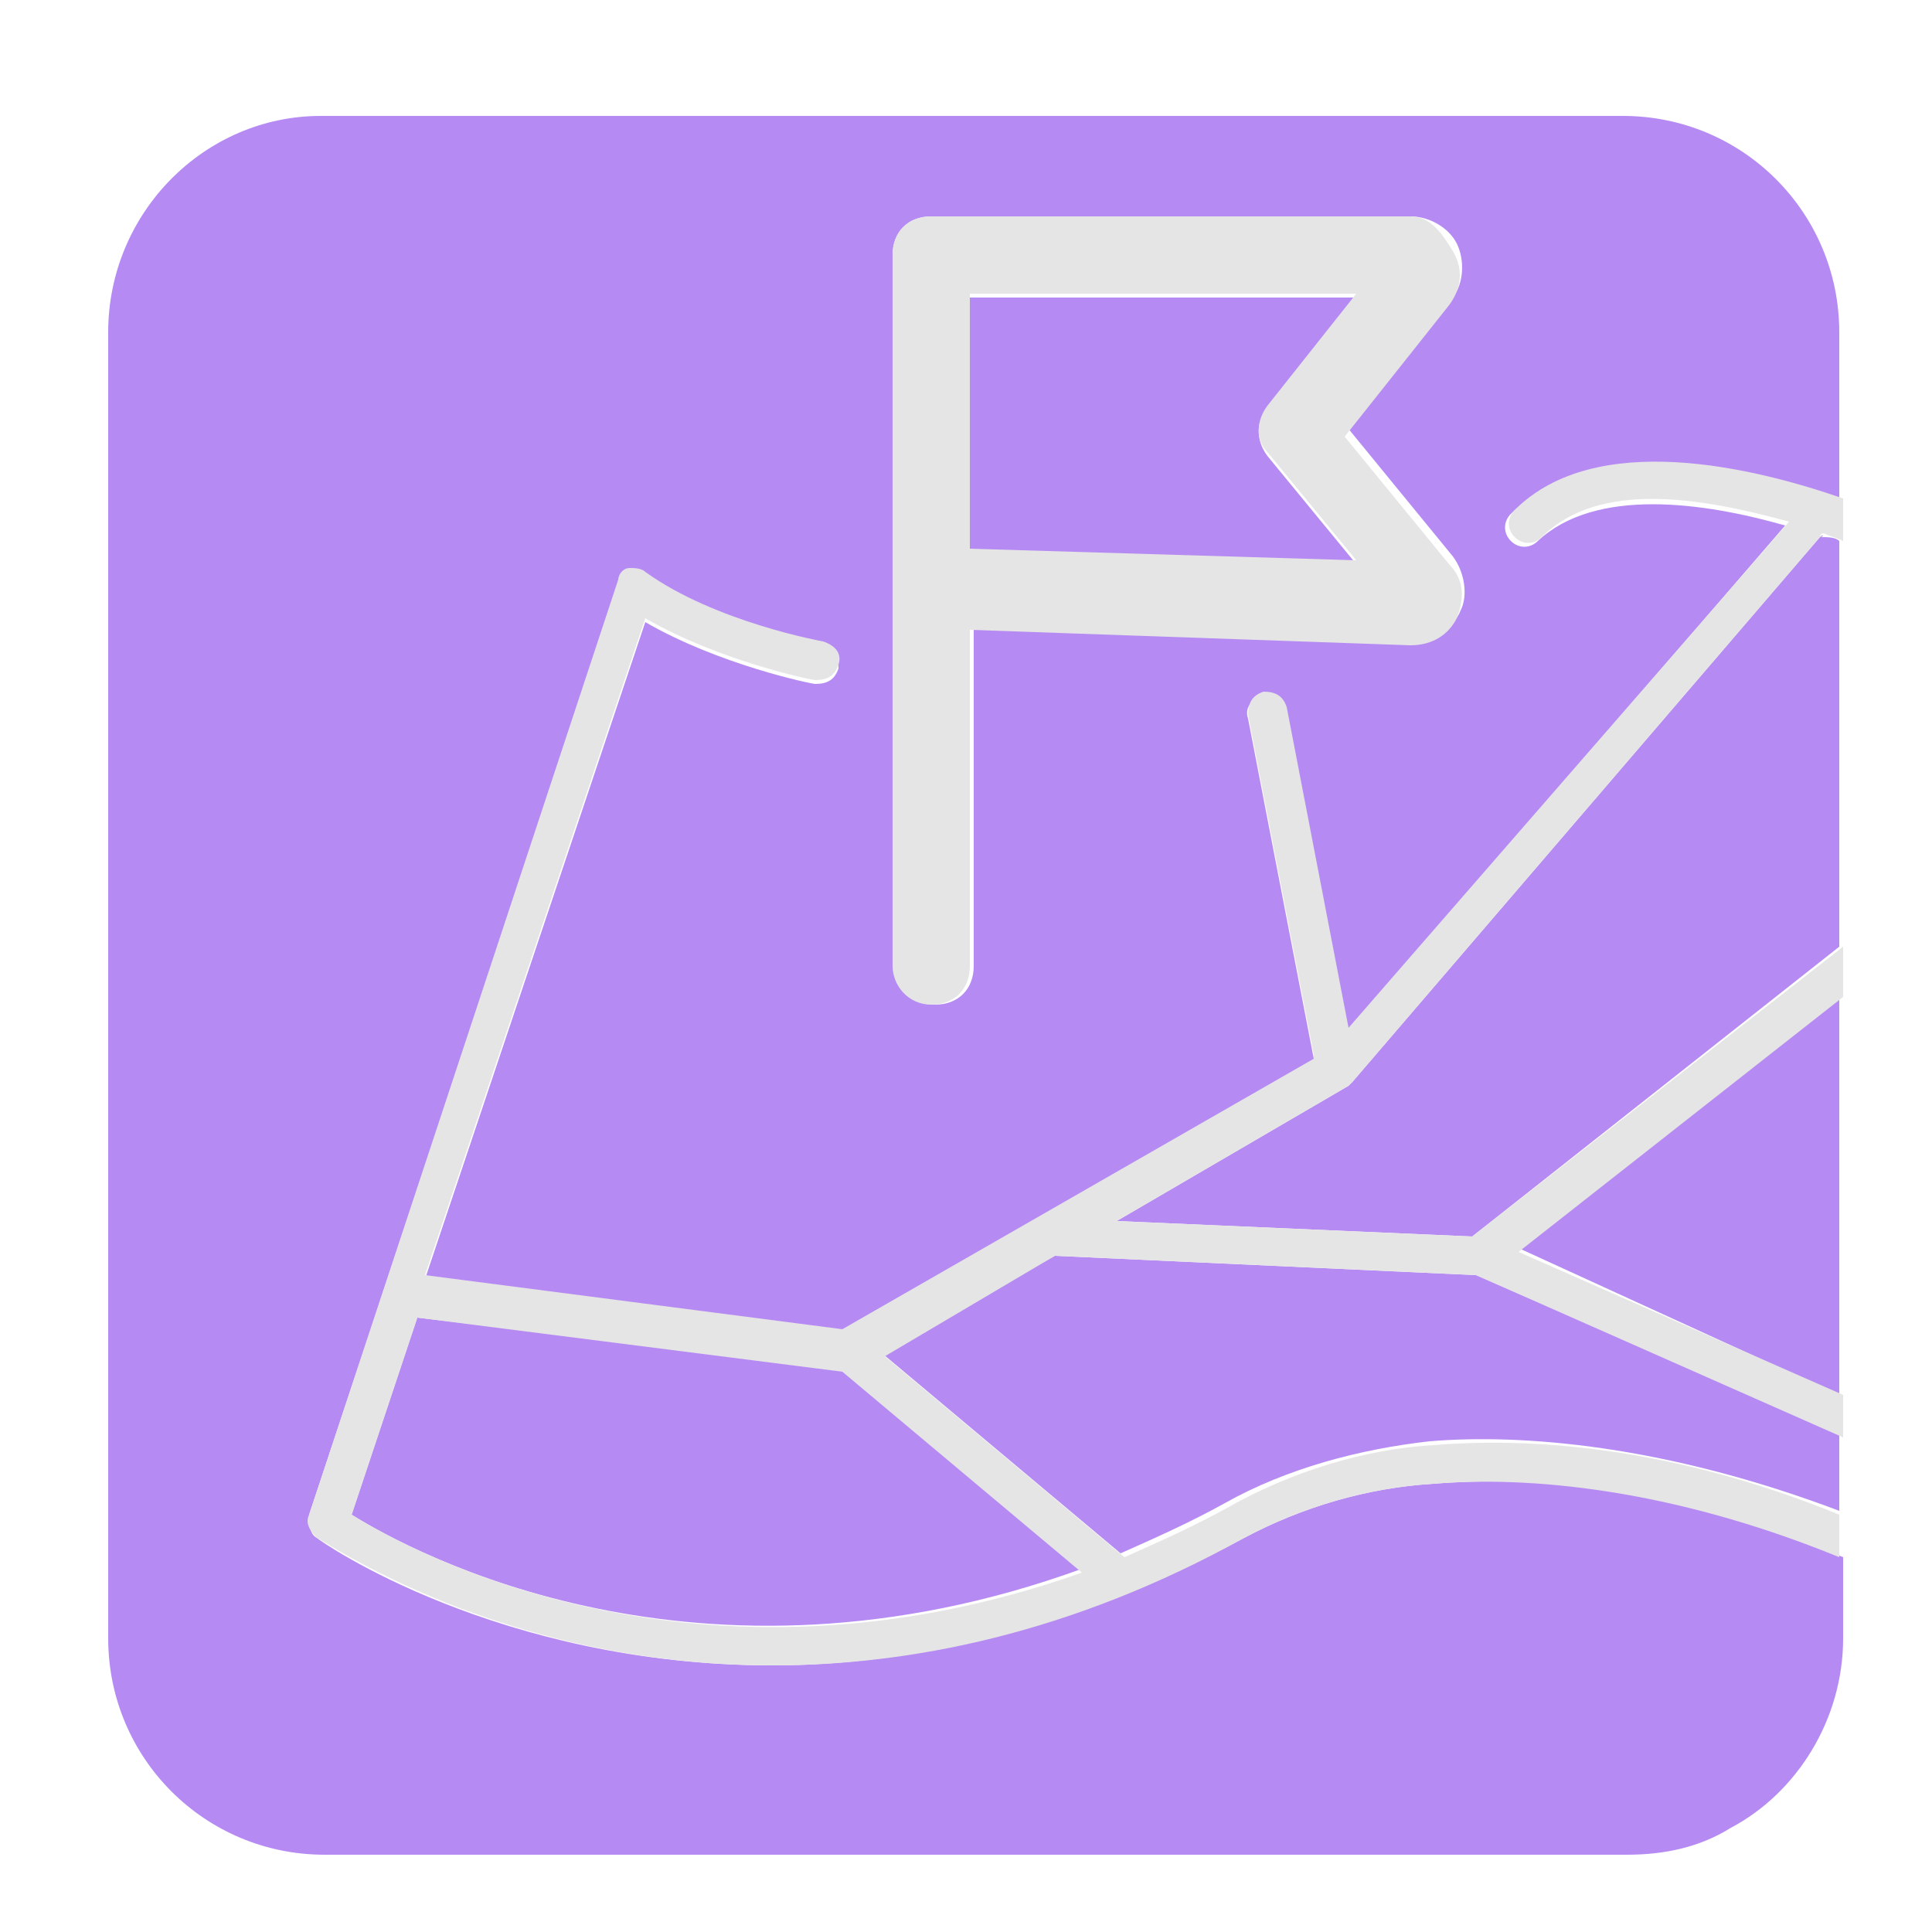 <svg xmlns="http://www.w3.org/2000/svg" id="Camada_3" x="0" y="0" version="1.1" viewBox="0 0 50 50" xml:space="preserve"><style>.st0{fill:#b68af3}.st1{fill:#e5e5e5}</style><path d="M47.1 13.9L35 28l-.1.1-6 3.5 9.2.4 9.5-7.5V14c-.1-.1-.3-.1-.5-.1.1-.1.1 0 0 0zm.5 22.2V25.7l-8.3 6.6z" class="st0"/><path d="M37.1 38.4c-1.7.1-3.4.6-4.9 1.4-4.5 2.4-8.7 3.3-12.2 3.3-7.1 0-11.7-3.2-11.8-3.3-.2-.1-.2-.4-.2-.6l8-24.1c0-.2.2-.3.3-.3.2 0 .3 0 .4.1 1.8 1.3 4.5 1.8 4.6 1.8.3.1.4.3.4.6-.1.3-.3.4-.6.4-.1 0-2.5-.5-4.4-1.6l-5.7 17 10.8 1.4 12.2-7v-.1l-1.7-8.8c-.1-.3.1-.5.4-.6.3-.1.5.1.6.4l1.6 8.3 11.3-13.1c-2.1-.6-4.9-1-6.4.4-.2.2-.5.2-.7 0s-.2-.5 0-.7c2.1-2.1 6.2-1.1 8.5-.3V8.6C47.6 5.5 45.1 3 42 3H8.3c-3 0-5.5 2.5-5.5 5.6v33.8c0 3.1 2.5 5.6 5.6 5.6h33.7c1 0 1.9-.2 2.7-.7 1.7-.9 2.9-2.8 2.9-4.9v-2.1c-4.5-1.9-8.2-2.1-10.6-1.9zm-14-31.8c0-.6.4-1 1-1h12.4c.5 0 1 .3 1.2.7s.2 1-.1 1.4l-2.7 3.4 2.7 3.3c.3.4.4 1 .2 1.4-.2.5-.7.7-1.2.7l-11.4-.4V25c0 .6-.4 1-1 1s-1-.4-1-1V6.6z" class="st0"/><path d="M10.8 34.1l-1.7 5.1c1.6 1 9 5 18.9 1.4l-6.2-5.2-11-1.3zm16.5-1.6L22.8 35l6.2 5.2c.9-.4 1.8-.8 2.7-1.3 1.6-.9 3.5-1.4 5.3-1.6 2.4-.2 6.1.1 10.6 1.8v-2L38.2 33l-10.9-.5zm5.5-20.7c-.3-.4-.3-.9 0-1.2l2.3-2.9h-10v6.6l10 .3-2.3-2.8z" class="st0"/><path d="M24.1 26c.6 0 1-.4 1-1v-8.7l11.4.4c.6 0 1-.3 1.2-.7.2-.5.2-1-.2-1.4l-2.7-3.3 2.7-3.4c.3-.4.4-.9.1-1.4s-.6-.9-1.1-.9H24.1c-.6 0-1 .4-1 1V25c0 .5.4 1 1 1zm1-18.4h10l-2.3 2.9c-.3.4-.3.9 0 1.2l2.3 2.8-10-.3V7.6z" class="st1"/><path d="M37.1 37.4c-1.8.1-3.7.7-5.3 1.6-.9.5-1.8.9-2.7 1.3l-6.2-5.2 4.4-2.6 10.9.5 9.5 4.2v-1.1l-8.4-3.7 8.4-6.6v-1.3L38.1 32l-9.2-.4 6-3.5.1-.1 12.1-14.1s0-.1.1-.1c.2.1.3.1.5.2v-1.1c-2.3-.8-6.4-1.8-8.5.3-.2.2-.2.5 0 .7s.5.2.7 0c1.5-1.5 4.2-1 6.4-.4L34.9 26.6l-1.6-8.3c-.1-.3-.3-.4-.6-.4-.3.1-.4.3-.4.6l1.7 8.8v.1l-12.2 7L11 33l5.7-17c1.9 1.1 4.3 1.6 4.4 1.6.3 0 .5-.1.6-.4.1-.3-.1-.5-.4-.6 0 0-2.8-.5-4.6-1.8-.1-.1-.3-.1-.4-.1-.2 0-.3.2-.3.3L8 39.2c-.1.2 0 .4.2.6.1 0 4.7 3.3 11.8 3.3 3.5 0 7.7-.8 12.2-3.3 1.5-.8 3.2-1.3 4.9-1.4 2.4-.2 6.1.1 10.5 1.9v-1.1c-4.4-1.8-8.1-2-10.5-1.8zm-28 1.8l1.7-5.1 11 1.4 6.2 5.2c-9.9 3.5-17.3-.5-18.9-1.5z" class="st1"/></svg>